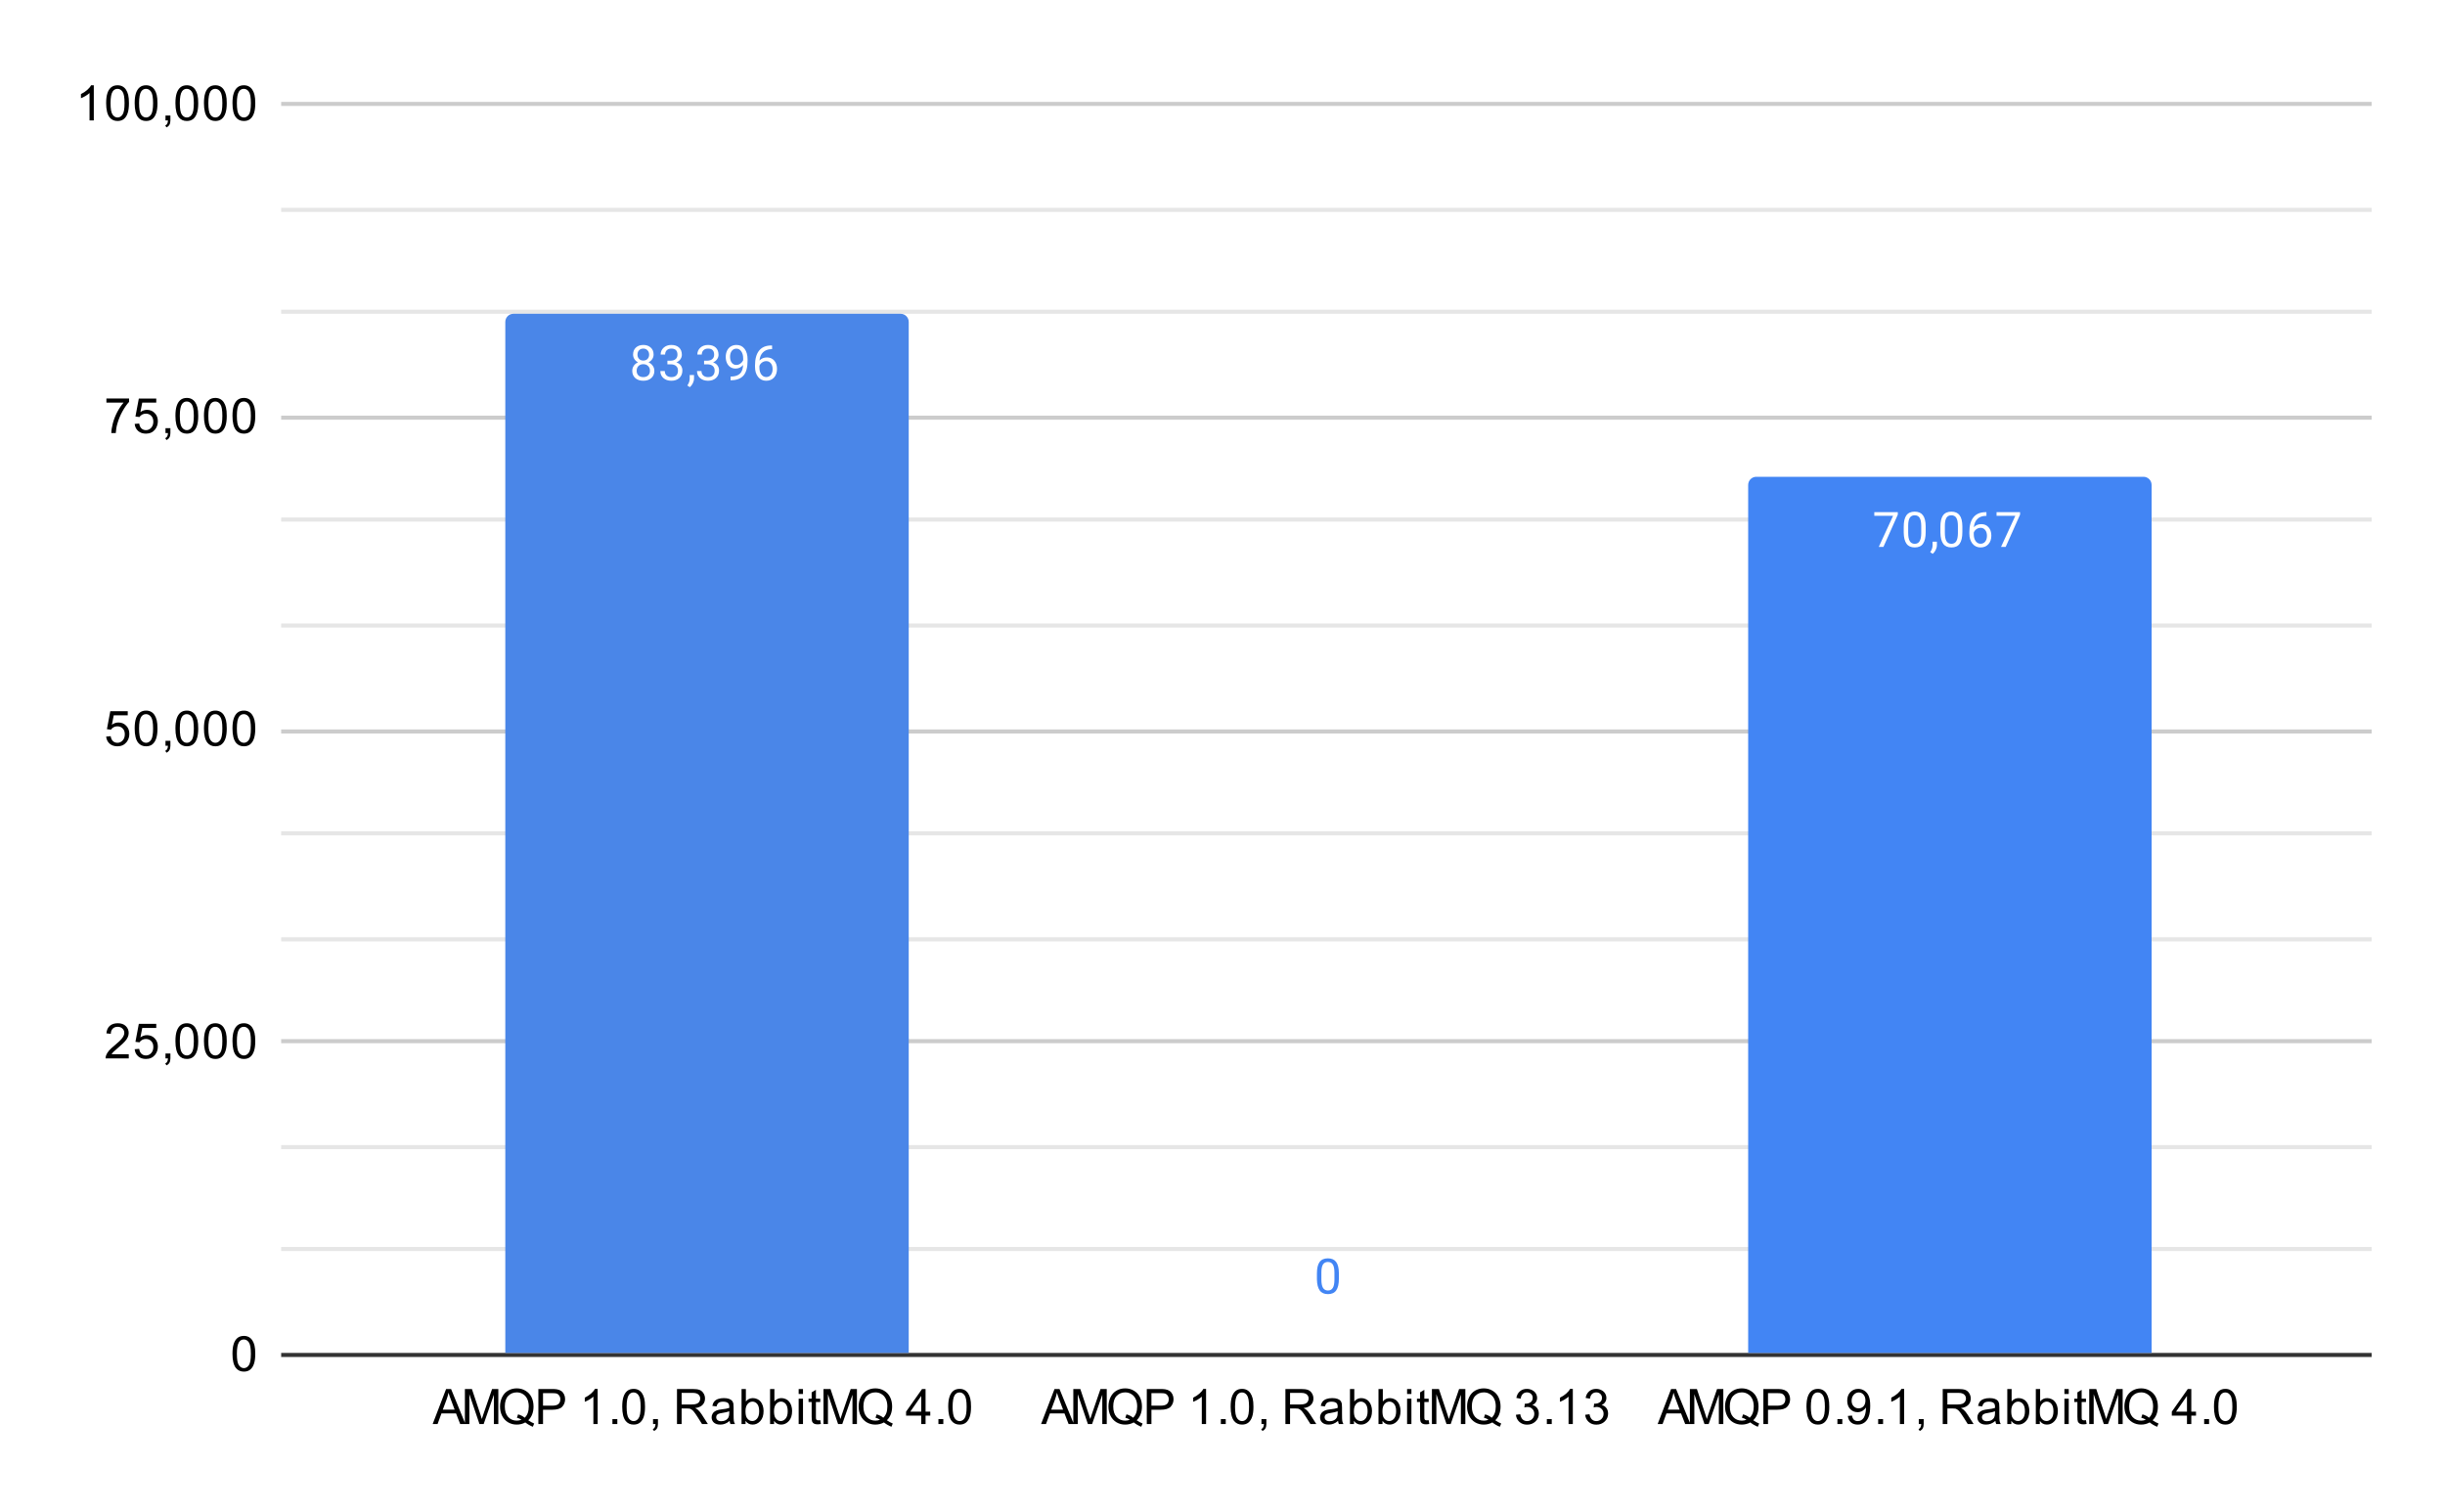 <svg version="1.1" viewBox="0.0 0.0 600.0 371.0" fill="none" stroke="none" stroke-linecap="square" stroke-miterlimit="10" width="600" height="371" xmlns:xlink="http://www.w3.org/1999/xlink" xmlns="http://www.w3.org/2000/svg"><path fill="#ffffff" d="M0 0L600.0 0L600.0 371.0L0 371.0L0 0Z" fill-rule="nonzero"/><path stroke="#333333" stroke-width="1.0" stroke-linecap="butt" d="M69.5 332.5L581.5 332.5" fill-rule="nonzero"/><path stroke="#cccccc" stroke-width="1.0" stroke-linecap="butt" d="M69.5 255.5L581.5 255.5" fill-rule="nonzero"/><path stroke="#cccccc" stroke-width="1.0" stroke-linecap="butt" d="M69.5 179.5L581.5 179.5" fill-rule="nonzero"/><path stroke="#cccccc" stroke-width="1.0" stroke-linecap="butt" d="M69.5 102.5L581.5 102.5" fill-rule="nonzero"/><path stroke="#cccccc" stroke-width="1.0" stroke-linecap="butt" d="M69.5 25.5L581.5 25.5" fill-rule="nonzero"/><path stroke="#e6e6e6" stroke-width="1.0" stroke-linecap="butt" d="M69.5 306.5L581.5 306.5" fill-rule="nonzero"/><path stroke="#e6e6e6" stroke-width="1.0" stroke-linecap="butt" d="M69.5 281.5L581.5 281.5" fill-rule="nonzero"/><path stroke="#e6e6e6" stroke-width="1.0" stroke-linecap="butt" d="M69.5 230.5L581.5 230.5" fill-rule="nonzero"/><path stroke="#e6e6e6" stroke-width="1.0" stroke-linecap="butt" d="M69.5 204.5L581.5 204.5" fill-rule="nonzero"/><path stroke="#e6e6e6" stroke-width="1.0" stroke-linecap="butt" d="M69.5 153.5L581.5 153.5" fill-rule="nonzero"/><path stroke="#e6e6e6" stroke-width="1.0" stroke-linecap="butt" d="M69.5 127.5L581.5 127.5" fill-rule="nonzero"/><path stroke="#e6e6e6" stroke-width="1.0" stroke-linecap="butt" d="M69.5 76.5L581.5 76.5" fill-rule="nonzero"/><path stroke="#e6e6e6" stroke-width="1.0" stroke-linecap="butt" d="M69.5 51.5L581.5 51.5" fill-rule="nonzero"/><clipPath id="id_0"><path d="M69.55 25.55L581.45 25.55L581.45 332.45L69.55 332.45L69.55 25.55Z" clip-rule="nonzero"/></clipPath><path stroke="#000000" stroke-width="2.0" stroke-linecap="butt" stroke-opacity="0.0" clip-path="url(#id_0)" d="M223.0 332.0L124.0 332.0L124.0 79.0C124.0 77.895 124.895 77.0 126.0 77.0L221.0 77.0C222.105 77.0 223.0 77.895 223.0 79.0Z" fill-rule="nonzero"/><path fill="#4a86e8" clip-path="url(#id_0)" d="M223.0 332.0L124.0 332.0L124.0 79.0C124.0 77.895 124.895 77.0 126.0 77.0L221.0 77.0C222.105 77.0 223.0 77.895 223.0 79.0Z" fill-rule="nonzero"/><path stroke="#000000" stroke-width="2.0" stroke-linecap="butt" stroke-opacity="0.0" clip-path="url(#id_0)" d="M376.0 332.0L277.0 332.0L277.0 332.0L376.0 332.0Z" fill-rule="nonzero"/><path fill="#4285f4" clip-path="url(#id_0)" d="M376.0 332.0L277.0 332.0L277.0 332.0L376.0 332.0Z" fill-rule="nonzero"/><path stroke="#000000" stroke-width="2.0" stroke-linecap="butt" stroke-opacity="0.0" clip-path="url(#id_0)" d="M528.0 332.0L429.0 332.0L429.0 119.0C429.0 117.895 429.895 117.0 431.0 117.0L526.0 117.0C527.105 117.0 528.0 117.895 528.0 119.0Z" fill-rule="nonzero"/><path fill="#4285f4" clip-path="url(#id_0)" d="M528.0 332.0L429.0 332.0L429.0 119.0C429.0 117.895 429.895 117.0 431.0 117.0L526.0 117.0C527.105 117.0 528.0 117.895 528.0 119.0Z" fill-rule="nonzero"/><path stroke="#4a86e8" stroke-width="3.0" stroke-linejoin="round" stroke-linecap="round" d="M160.391 86.995Q160.391 87.636 160.047 88.136Q159.703 88.636 159.141 88.917Q159.797 89.198 160.188 89.761Q160.578 90.308 160.578 91.011Q160.578 92.105 159.828 92.776Q159.094 93.433 157.875 93.433Q156.641 93.433 155.891 92.776Q155.156 92.105 155.156 91.011Q155.156 90.308 155.531 89.761Q155.906 89.198 156.578 88.917Q156.016 88.636 155.688 88.136Q155.359 87.636 155.359 86.995Q155.359 85.917 156.047 85.292Q156.734 84.651 157.875 84.651Q159.0 84.651 159.688 85.292Q160.391 85.917 160.391 86.995ZM159.5 90.98Q159.5 90.261 159.047 89.823Q158.594 89.37 157.859 89.37Q157.125 89.37 156.672 89.823Q156.234 90.261 156.234 90.995Q156.234 91.714 156.672 92.136Q157.109 92.542 157.875 92.542Q158.625 92.542 159.062 92.12Q159.5 91.698 159.5 90.98ZM157.875 85.542Q157.234 85.542 156.828 85.948Q156.438 86.339 156.438 87.026Q156.438 87.667 156.828 88.073Q157.219 88.48 157.859 88.48Q158.516 88.48 158.906 88.073Q159.297 87.667 159.297 87.026Q159.297 86.37 158.891 85.964Q158.484 85.542 157.875 85.542ZM163.781 88.511L164.594 88.511Q165.375 88.495 165.812 88.105Q166.25 87.714 166.25 87.042Q166.25 85.542 164.75 85.542Q164.047 85.542 163.625 85.948Q163.219 86.355 163.219 87.011L162.125 87.011Q162.125 85.995 162.859 85.323Q163.609 84.651 164.75 84.651Q165.953 84.651 166.641 85.292Q167.328 85.933 167.328 87.073Q167.328 87.636 166.969 88.151Q166.609 88.667 165.984 88.933Q166.688 89.151 167.062 89.667Q167.453 90.183 167.453 90.933Q167.453 92.073 166.703 92.761Q165.953 93.433 164.75 93.433Q163.562 93.433 162.797 92.776Q162.047 92.12 162.047 91.058L163.141 91.058Q163.141 91.73 163.578 92.136Q164.016 92.542 164.766 92.542Q165.547 92.542 165.953 92.136Q166.375 91.714 166.375 90.948Q166.375 90.214 165.922 89.823Q165.469 89.417 164.594 89.401L163.781 89.401L163.781 88.511ZM169.281 95.011L168.672 94.589Q169.219 93.823 169.25 92.995L169.25 92.026L170.312 92.026L170.312 92.87Q170.312 93.464 170.016 94.058Q169.719 94.651 169.281 95.011ZM172.781 88.511L173.594 88.511Q174.375 88.495 174.812 88.105Q175.25 87.714 175.25 87.042Q175.25 85.542 173.75 85.542Q173.047 85.542 172.625 85.948Q172.219 86.355 172.219 87.011L171.125 87.011Q171.125 85.995 171.859 85.323Q172.609 84.651 173.75 84.651Q174.953 84.651 175.641 85.292Q176.328 85.933 176.328 87.073Q176.328 87.636 175.969 88.151Q175.609 88.667 174.984 88.933Q175.688 89.151 176.062 89.667Q176.453 90.183 176.453 90.933Q176.453 92.073 175.703 92.761Q174.953 93.433 173.75 93.433Q172.562 93.433 171.797 92.776Q171.047 92.12 171.047 91.058L172.141 91.058Q172.141 91.73 172.578 92.136Q173.016 92.542 173.766 92.542Q174.547 92.542 174.953 92.136Q175.375 91.714 175.375 90.948Q175.375 90.214 174.922 89.823Q174.469 89.417 173.594 89.401L172.781 89.401L172.781 88.511ZM182.359 89.558Q182.031 89.964 181.547 90.214Q181.078 90.448 180.516 90.448Q179.781 90.448 179.234 90.089Q178.688 89.73 178.391 89.073Q178.094 88.401 178.094 87.605Q178.094 86.761 178.406 86.073Q178.734 85.386 179.328 85.026Q179.938 84.651 180.734 84.651Q182.0 84.651 182.719 85.605Q183.453 86.558 183.453 88.183L183.453 88.495Q183.453 90.995 182.469 92.136Q181.484 93.276 179.5 93.308L179.281 93.308L179.281 92.401L179.516 92.401Q180.859 92.37 181.578 91.698Q182.297 91.026 182.359 89.558ZM180.688 89.558Q181.234 89.558 181.688 89.23Q182.156 88.886 182.375 88.401L182.375 87.964Q182.375 86.901 181.906 86.23Q181.438 85.558 180.734 85.558Q180.016 85.558 179.578 86.105Q179.156 86.651 179.156 87.558Q179.156 88.433 179.562 88.995Q179.984 89.558 180.688 89.558ZM189.469 84.776L189.469 85.683L189.266 85.683Q188.0 85.714 187.25 86.448Q186.5 87.167 186.375 88.48Q187.062 87.714 188.219 87.714Q189.328 87.714 190.0 88.495Q190.672 89.276 190.672 90.526Q190.672 91.839 189.953 92.636Q189.234 93.433 188.016 93.433Q186.797 93.433 186.031 92.495Q185.281 91.542 185.281 90.058L185.281 89.651Q185.281 87.292 186.281 86.042Q187.281 84.792 189.266 84.776L189.469 84.776ZM188.047 88.62Q187.484 88.62 187.016 88.948Q186.547 89.276 186.359 89.792L186.359 90.183Q186.359 91.245 186.828 91.886Q187.312 92.526 188.016 92.526Q188.75 92.526 189.172 91.995Q189.594 91.448 189.594 90.573Q189.594 89.698 189.172 89.167Q188.75 88.62 188.047 88.62Z" fill-rule="nonzero"/><path fill="#ffffff" d="M160.391 86.995Q160.391 87.636 160.047 88.136Q159.703 88.636 159.141 88.917Q159.797 89.198 160.188 89.761Q160.578 90.308 160.578 91.011Q160.578 92.105 159.828 92.776Q159.094 93.433 157.875 93.433Q156.641 93.433 155.891 92.776Q155.156 92.105 155.156 91.011Q155.156 90.308 155.531 89.761Q155.906 89.198 156.578 88.917Q156.016 88.636 155.688 88.136Q155.359 87.636 155.359 86.995Q155.359 85.917 156.047 85.292Q156.734 84.651 157.875 84.651Q159.0 84.651 159.688 85.292Q160.391 85.917 160.391 86.995ZM159.5 90.98Q159.5 90.261 159.047 89.823Q158.594 89.37 157.859 89.37Q157.125 89.37 156.672 89.823Q156.234 90.261 156.234 90.995Q156.234 91.714 156.672 92.136Q157.109 92.542 157.875 92.542Q158.625 92.542 159.062 92.12Q159.5 91.698 159.5 90.98ZM157.875 85.542Q157.234 85.542 156.828 85.948Q156.438 86.339 156.438 87.026Q156.438 87.667 156.828 88.073Q157.219 88.48 157.859 88.48Q158.516 88.48 158.906 88.073Q159.297 87.667 159.297 87.026Q159.297 86.37 158.891 85.964Q158.484 85.542 157.875 85.542ZM163.781 88.511L164.594 88.511Q165.375 88.495 165.812 88.105Q166.25 87.714 166.25 87.042Q166.25 85.542 164.75 85.542Q164.047 85.542 163.625 85.948Q163.219 86.355 163.219 87.011L162.125 87.011Q162.125 85.995 162.859 85.323Q163.609 84.651 164.75 84.651Q165.953 84.651 166.641 85.292Q167.328 85.933 167.328 87.073Q167.328 87.636 166.969 88.151Q166.609 88.667 165.984 88.933Q166.688 89.151 167.062 89.667Q167.453 90.183 167.453 90.933Q167.453 92.073 166.703 92.761Q165.953 93.433 164.75 93.433Q163.562 93.433 162.797 92.776Q162.047 92.12 162.047 91.058L163.141 91.058Q163.141 91.73 163.578 92.136Q164.016 92.542 164.766 92.542Q165.547 92.542 165.953 92.136Q166.375 91.714 166.375 90.948Q166.375 90.214 165.922 89.823Q165.469 89.417 164.594 89.401L163.781 89.401L163.781 88.511ZM169.281 95.011L168.672 94.589Q169.219 93.823 169.25 92.995L169.25 92.026L170.312 92.026L170.312 92.87Q170.312 93.464 170.016 94.058Q169.719 94.651 169.281 95.011ZM172.781 88.511L173.594 88.511Q174.375 88.495 174.812 88.105Q175.25 87.714 175.25 87.042Q175.25 85.542 173.75 85.542Q173.047 85.542 172.625 85.948Q172.219 86.355 172.219 87.011L171.125 87.011Q171.125 85.995 171.859 85.323Q172.609 84.651 173.75 84.651Q174.953 84.651 175.641 85.292Q176.328 85.933 176.328 87.073Q176.328 87.636 175.969 88.151Q175.609 88.667 174.984 88.933Q175.688 89.151 176.062 89.667Q176.453 90.183 176.453 90.933Q176.453 92.073 175.703 92.761Q174.953 93.433 173.75 93.433Q172.562 93.433 171.797 92.776Q171.047 92.12 171.047 91.058L172.141 91.058Q172.141 91.73 172.578 92.136Q173.016 92.542 173.766 92.542Q174.547 92.542 174.953 92.136Q175.375 91.714 175.375 90.948Q175.375 90.214 174.922 89.823Q174.469 89.417 173.594 89.401L172.781 89.401L172.781 88.511ZM182.359 89.558Q182.031 89.964 181.547 90.214Q181.078 90.448 180.516 90.448Q179.781 90.448 179.234 90.089Q178.688 89.73 178.391 89.073Q178.094 88.401 178.094 87.605Q178.094 86.761 178.406 86.073Q178.734 85.386 179.328 85.026Q179.938 84.651 180.734 84.651Q182.0 84.651 182.719 85.605Q183.453 86.558 183.453 88.183L183.453 88.495Q183.453 90.995 182.469 92.136Q181.484 93.276 179.5 93.308L179.281 93.308L179.281 92.401L179.516 92.401Q180.859 92.37 181.578 91.698Q182.297 91.026 182.359 89.558ZM180.688 89.558Q181.234 89.558 181.688 89.23Q182.156 88.886 182.375 88.401L182.375 87.964Q182.375 86.901 181.906 86.23Q181.438 85.558 180.734 85.558Q180.016 85.558 179.578 86.105Q179.156 86.651 179.156 87.558Q179.156 88.433 179.562 88.995Q179.984 89.558 180.688 89.558ZM189.469 84.776L189.469 85.683L189.266 85.683Q188.0 85.714 187.25 86.448Q186.5 87.167 186.375 88.48Q187.062 87.714 188.219 87.714Q189.328 87.714 190.0 88.495Q190.672 89.276 190.672 90.526Q190.672 91.839 189.953 92.636Q189.234 93.433 188.016 93.433Q186.797 93.433 186.031 92.495Q185.281 91.542 185.281 90.058L185.281 89.651Q185.281 87.292 186.281 86.042Q187.281 84.792 189.266 84.776L189.469 84.776ZM188.047 88.62Q187.484 88.62 187.016 88.948Q186.547 89.276 186.359 89.792L186.359 90.183Q186.359 91.245 186.828 91.886Q187.312 92.526 188.016 92.526Q188.75 92.526 189.172 91.995Q189.594 91.448 189.594 90.573Q189.594 89.698 189.172 89.167Q188.75 88.62 188.047 88.62Z" fill-rule="nonzero"/><path stroke="#ffffff" stroke-width="3.0" stroke-linejoin="round" stroke-linecap="round" d="M328.562 313.809Q328.562 315.716 327.906 316.653Q327.266 317.575 325.875 317.575Q324.516 317.575 323.859 316.669Q323.203 315.762 323.172 313.95L323.172 312.512Q323.172 310.622 323.812 309.716Q324.469 308.794 325.859 308.794Q327.234 308.794 327.891 309.684Q328.547 310.559 328.562 312.403L328.562 313.809ZM327.469 312.325Q327.469 310.95 327.078 310.325Q326.703 309.684 325.859 309.684Q325.031 309.684 324.641 310.325Q324.266 310.95 324.266 312.247L324.266 313.981Q324.266 315.356 324.656 316.028Q325.062 316.684 325.875 316.684Q326.672 316.684 327.062 316.059Q327.453 315.434 327.469 314.106L327.469 312.325Z" fill-rule="nonzero"/><path fill="#4285f4" d="M328.562 313.809Q328.562 315.716 327.906 316.653Q327.266 317.575 325.875 317.575Q324.516 317.575 323.859 316.669Q323.203 315.762 323.172 313.95L323.172 312.512Q323.172 310.622 323.812 309.716Q324.469 308.794 325.859 308.794Q327.234 308.794 327.891 309.684Q328.547 310.559 328.562 312.403L328.562 313.809ZM327.469 312.325Q327.469 310.95 327.078 310.325Q326.703 309.684 325.859 309.684Q325.031 309.684 324.641 310.325Q324.266 310.95 324.266 312.247L324.266 313.981Q324.266 315.356 324.656 316.028Q325.062 316.684 325.875 316.684Q326.672 316.684 327.062 316.059Q327.453 315.434 327.469 314.106L327.469 312.325Z" fill-rule="nonzero"/><path stroke="#4285f4" stroke-width="3.0" stroke-linejoin="round" stroke-linecap="round" d="M465.719 126.293L462.188 134.214L461.047 134.214L464.562 126.574L459.953 126.574L459.953 125.683L465.719 125.683L465.719 126.293ZM472.562 130.574Q472.562 132.48 471.906 133.417Q471.266 134.339 469.875 134.339Q468.516 134.339 467.859 133.433Q467.203 132.527 467.172 130.714L467.172 129.277Q467.172 127.386 467.812 126.48Q468.469 125.558 469.859 125.558Q471.234 125.558 471.891 126.449Q472.547 127.324 472.562 129.167L472.562 130.574ZM471.469 129.089Q471.469 127.714 471.078 127.089Q470.703 126.449 469.859 126.449Q469.031 126.449 468.641 127.089Q468.266 127.714 468.266 129.011L468.266 130.746Q468.266 132.121 468.656 132.792Q469.062 133.449 469.875 133.449Q470.672 133.449 471.062 132.824Q471.453 132.199 471.469 130.871L471.469 129.089ZM474.281 135.917L473.672 135.496Q474.219 134.73 474.25 133.902L474.25 132.933L475.312 132.933L475.312 133.777Q475.312 134.371 475.016 134.964Q474.719 135.558 474.281 135.917ZM481.562 130.574Q481.562 132.48 480.906 133.417Q480.266 134.339 478.875 134.339Q477.516 134.339 476.859 133.433Q476.203 132.527 476.172 130.714L476.172 129.277Q476.172 127.386 476.812 126.48Q477.469 125.558 478.859 125.558Q480.234 125.558 480.891 126.449Q481.547 127.324 481.562 129.167L481.562 130.574ZM480.469 129.089Q480.469 127.714 480.078 127.089Q479.703 126.449 478.859 126.449Q478.031 126.449 477.641 127.089Q477.266 127.714 477.266 129.011L477.266 130.746Q477.266 132.121 477.656 132.792Q478.062 133.449 478.875 133.449Q479.672 133.449 480.062 132.824Q480.453 132.199 480.469 130.871L480.469 129.089ZM487.469 125.683L487.469 126.589L487.266 126.589Q486.0 126.621 485.25 127.355Q484.5 128.074 484.375 129.386Q485.062 128.621 486.219 128.621Q487.328 128.621 488.0 129.402Q488.672 130.183 488.672 131.433Q488.672 132.746 487.953 133.542Q487.234 134.339 486.016 134.339Q484.797 134.339 484.031 133.402Q483.281 132.449 483.281 130.964L483.281 130.558Q483.281 128.199 484.281 126.949Q485.281 125.699 487.266 125.683L487.469 125.683ZM486.047 129.527Q485.484 129.527 485.016 129.855Q484.547 130.183 484.359 130.699L484.359 131.089Q484.359 132.152 484.828 132.792Q485.312 133.433 486.016 133.433Q486.75 133.433 487.172 132.902Q487.594 132.355 487.594 131.48Q487.594 130.605 487.172 130.074Q486.75 129.527 486.047 129.527ZM495.719 126.293L492.188 134.214L491.047 134.214L494.562 126.574L489.953 126.574L489.953 125.683L495.719 125.683L495.719 126.293Z" fill-rule="nonzero"/><path fill="#ffffff" d="M465.719 126.292L462.188 134.214L461.047 134.214L464.562 126.574L459.953 126.574L459.953 125.683L465.719 125.683L465.719 126.292ZM472.562 130.574Q472.562 132.48 471.906 133.417Q471.266 134.339 469.875 134.339Q468.516 134.339 467.859 133.433Q467.203 132.527 467.172 130.714L467.172 129.277Q467.172 127.386 467.812 126.48Q468.469 125.558 469.859 125.558Q471.234 125.558 471.891 126.449Q472.547 127.324 472.562 129.167L472.562 130.574ZM471.469 129.089Q471.469 127.714 471.078 127.089Q470.703 126.449 469.859 126.449Q469.031 126.449 468.641 127.089Q468.266 127.714 468.266 129.011L468.266 130.746Q468.266 132.121 468.656 132.792Q469.062 133.449 469.875 133.449Q470.672 133.449 471.062 132.824Q471.453 132.199 471.469 130.871L471.469 129.089ZM474.281 135.917L473.672 135.496Q474.219 134.73 474.25 133.902L474.25 132.933L475.312 132.933L475.312 133.777Q475.312 134.371 475.016 134.964Q474.719 135.558 474.281 135.917ZM481.562 130.574Q481.562 132.48 480.906 133.417Q480.266 134.339 478.875 134.339Q477.516 134.339 476.859 133.433Q476.203 132.527 476.172 130.714L476.172 129.277Q476.172 127.386 476.812 126.48Q477.469 125.558 478.859 125.558Q480.234 125.558 480.891 126.449Q481.547 127.324 481.562 129.167L481.562 130.574ZM480.469 129.089Q480.469 127.714 480.078 127.089Q479.703 126.449 478.859 126.449Q478.031 126.449 477.641 127.089Q477.266 127.714 477.266 129.011L477.266 130.746Q477.266 132.121 477.656 132.792Q478.062 133.449 478.875 133.449Q479.672 133.449 480.062 132.824Q480.453 132.199 480.469 130.871L480.469 129.089ZM487.469 125.683L487.469 126.589L487.266 126.589Q486.0 126.621 485.25 127.355Q484.5 128.074 484.375 129.386Q485.062 128.621 486.219 128.621Q487.328 128.621 488.0 129.402Q488.672 130.183 488.672 131.433Q488.672 132.746 487.953 133.542Q487.234 134.339 486.016 134.339Q484.797 134.339 484.031 133.402Q483.281 132.449 483.281 130.964L483.281 130.558Q483.281 128.199 484.281 126.949Q485.281 125.699 487.266 125.683L487.469 125.683ZM486.047 129.527Q485.484 129.527 485.016 129.855Q484.547 130.183 484.359 130.699L484.359 131.089Q484.359 132.152 484.828 132.792Q485.312 133.433 486.016 133.433Q486.75 133.433 487.172 132.902Q487.594 132.355 487.594 131.48Q487.594 130.605 487.172 130.074Q486.75 129.527 486.047 129.527ZM495.719 126.292L492.188 134.214L491.047 134.214L494.562 126.574L489.953 126.574L489.953 125.683L495.719 125.683L495.719 126.292Z" fill-rule="nonzero"/><path fill="#000000" d="M57.05 332.216Q57.05 330.684 57.362 329.762Q57.675 328.825 58.284 328.325Q58.909 327.825 59.847 327.825Q60.534 327.825 61.05 328.106Q61.581 328.387 61.925 328.919Q62.269 329.434 62.456 330.184Q62.644 330.934 62.644 332.216Q62.644 333.731 62.331 334.653Q62.034 335.575 61.409 336.091Q60.8 336.591 59.847 336.591Q58.612 336.591 57.894 335.7Q57.05 334.637 57.05 332.216ZM58.128 332.216Q58.128 334.325 58.628 335.028Q59.128 335.731 59.847 335.731Q60.581 335.731 61.066 335.028Q61.566 334.325 61.566 332.216Q61.566 330.091 61.066 329.403Q60.581 328.7 59.831 328.7Q59.112 328.7 58.675 329.309Q58.128 330.091 58.128 332.216Z" fill-rule="nonzero"/><path fill="#000000" d="M31.597 258.709L31.597 259.725L25.909 259.725Q25.909 259.35 26.034 258.991Q26.253 258.413 26.722 257.85Q27.206 257.288 28.113 256.553Q29.519 255.397 30.003 254.725Q30.503 254.053 30.503 253.459Q30.503 252.834 30.05 252.412Q29.597 251.975 28.878 251.975Q28.113 251.975 27.659 252.428Q27.206 252.881 27.191 253.694L26.113 253.584Q26.222 252.366 26.941 251.741Q27.675 251.1 28.909 251.1Q30.144 251.1 30.863 251.787Q31.581 252.475 31.581 253.491Q31.581 254.006 31.363 254.506Q31.159 254.991 30.659 255.553Q30.175 256.1 29.05 257.053Q28.097 257.85 27.816 258.147Q27.55 258.428 27.378 258.709L31.597 258.709ZM33.05 257.475L34.159 257.381Q34.284 258.194 34.722 258.6Q35.175 259.006 35.816 259.006Q36.566 259.006 37.097 258.428Q37.628 257.85 37.628 256.913Q37.628 256.006 37.112 255.491Q36.612 254.959 35.784 254.959Q35.284 254.959 34.862 255.194Q34.456 255.428 34.222 255.787L33.237 255.662L34.066 251.256L38.347 251.256L38.347 252.256L34.909 252.256L34.456 254.569Q35.222 254.022 36.066 254.022Q37.191 254.022 37.956 254.803Q38.737 255.584 38.737 256.819Q38.737 257.975 38.066 258.834Q37.237 259.866 35.816 259.866Q34.644 259.866 33.894 259.209Q33.159 258.553 33.05 257.475ZM40.612 259.725L40.612 258.522L41.816 258.522L41.816 259.725Q41.816 260.381 41.581 260.788Q41.347 261.209 40.847 261.428L40.55 260.975Q40.878 260.834 41.034 260.538Q41.191 260.256 41.222 259.725L40.612 259.725ZM43.05 255.491Q43.05 253.959 43.362 253.037Q43.675 252.1 44.284 251.6Q44.909 251.1 45.847 251.1Q46.534 251.1 47.05 251.381Q47.581 251.662 47.925 252.194Q48.269 252.709 48.456 253.459Q48.644 254.209 48.644 255.491Q48.644 257.006 48.331 257.928Q48.034 258.85 47.409 259.366Q46.8 259.866 45.847 259.866Q44.612 259.866 43.894 258.975Q43.05 257.913 43.05 255.491ZM44.128 255.491Q44.128 257.6 44.628 258.303Q45.128 259.006 45.847 259.006Q46.581 259.006 47.066 258.303Q47.566 257.6 47.566 255.491Q47.566 253.366 47.066 252.678Q46.581 251.975 45.831 251.975Q45.112 251.975 44.675 252.584Q44.128 253.366 44.128 255.491ZM50.05 255.491Q50.05 253.959 50.362 253.037Q50.675 252.1 51.284 251.6Q51.909 251.1 52.847 251.1Q53.534 251.1 54.05 251.381Q54.581 251.662 54.925 252.194Q55.269 252.709 55.456 253.459Q55.644 254.209 55.644 255.491Q55.644 257.006 55.331 257.928Q55.034 258.85 54.409 259.366Q53.8 259.866 52.847 259.866Q51.612 259.866 50.894 258.975Q50.05 257.913 50.05 255.491ZM51.128 255.491Q51.128 257.6 51.628 258.303Q52.128 259.006 52.847 259.006Q53.581 259.006 54.066 258.303Q54.566 257.6 54.566 255.491Q54.566 253.366 54.066 252.678Q53.581 251.975 52.831 251.975Q52.112 251.975 51.675 252.584Q51.128 253.366 51.128 255.491ZM57.05 255.491Q57.05 253.959 57.362 253.037Q57.675 252.1 58.284 251.6Q58.909 251.1 59.847 251.1Q60.534 251.1 61.05 251.381Q61.581 251.662 61.925 252.194Q62.269 252.709 62.456 253.459Q62.644 254.209 62.644 255.491Q62.644 257.006 62.331 257.928Q62.034 258.85 61.409 259.366Q60.8 259.866 59.847 259.866Q58.612 259.866 57.894 258.975Q57.05 257.913 57.05 255.491ZM58.128 255.491Q58.128 257.6 58.628 258.303Q59.128 259.006 59.847 259.006Q60.581 259.006 61.066 258.303Q61.566 257.6 61.566 255.491Q61.566 253.366 61.066 252.678Q60.581 251.975 59.831 251.975Q59.112 251.975 58.675 252.584Q58.128 253.366 58.128 255.491Z" fill-rule="nonzero"/><path fill="#000000" d="M26.05 180.75L27.159 180.656Q27.284 181.469 27.722 181.875Q28.175 182.281 28.816 182.281Q29.566 182.281 30.097 181.703Q30.628 181.125 30.628 180.188Q30.628 179.281 30.113 178.766Q29.613 178.234 28.784 178.234Q28.284 178.234 27.863 178.469Q27.456 178.703 27.222 179.062L26.238 178.938L27.066 174.531L31.347 174.531L31.347 175.531L27.909 175.531L27.456 177.844Q28.222 177.297 29.066 177.297Q30.191 177.297 30.956 178.078Q31.738 178.859 31.738 180.094Q31.738 181.25 31.066 182.109Q30.238 183.141 28.816 183.141Q27.644 183.141 26.894 182.484Q26.159 181.828 26.05 180.75ZM33.05 178.766Q33.05 177.234 33.362 176.312Q33.675 175.375 34.284 174.875Q34.909 174.375 35.847 174.375Q36.534 174.375 37.05 174.656Q37.581 174.938 37.925 175.469Q38.269 175.984 38.456 176.734Q38.644 177.484 38.644 178.766Q38.644 180.281 38.331 181.203Q38.034 182.125 37.409 182.641Q36.8 183.141 35.847 183.141Q34.612 183.141 33.894 182.25Q33.05 181.188 33.05 178.766ZM34.128 178.766Q34.128 180.875 34.628 181.578Q35.128 182.281 35.847 182.281Q36.581 182.281 37.066 181.578Q37.566 180.875 37.566 178.766Q37.566 176.641 37.066 175.953Q36.581 175.25 35.831 175.25Q35.112 175.25 34.675 175.859Q34.128 176.641 34.128 178.766ZM40.612 183.0L40.612 181.797L41.816 181.797L41.816 183.0Q41.816 183.656 41.581 184.062Q41.347 184.484 40.847 184.703L40.55 184.25Q40.878 184.109 41.034 183.812Q41.191 183.531 41.222 183.0L40.612 183.0ZM43.05 178.766Q43.05 177.234 43.362 176.312Q43.675 175.375 44.284 174.875Q44.909 174.375 45.847 174.375Q46.534 174.375 47.05 174.656Q47.581 174.938 47.925 175.469Q48.269 175.984 48.456 176.734Q48.644 177.484 48.644 178.766Q48.644 180.281 48.331 181.203Q48.034 182.125 47.409 182.641Q46.8 183.141 45.847 183.141Q44.612 183.141 43.894 182.25Q43.05 181.188 43.05 178.766ZM44.128 178.766Q44.128 180.875 44.628 181.578Q45.128 182.281 45.847 182.281Q46.581 182.281 47.066 181.578Q47.566 180.875 47.566 178.766Q47.566 176.641 47.066 175.953Q46.581 175.25 45.831 175.25Q45.112 175.25 44.675 175.859Q44.128 176.641 44.128 178.766ZM50.05 178.766Q50.05 177.234 50.362 176.312Q50.675 175.375 51.284 174.875Q51.909 174.375 52.847 174.375Q53.534 174.375 54.05 174.656Q54.581 174.938 54.925 175.469Q55.269 175.984 55.456 176.734Q55.644 177.484 55.644 178.766Q55.644 180.281 55.331 181.203Q55.034 182.125 54.409 182.641Q53.8 183.141 52.847 183.141Q51.612 183.141 50.894 182.25Q50.05 181.188 50.05 178.766ZM51.128 178.766Q51.128 180.875 51.628 181.578Q52.128 182.281 52.847 182.281Q53.581 182.281 54.066 181.578Q54.566 180.875 54.566 178.766Q54.566 176.641 54.066 175.953Q53.581 175.25 52.831 175.25Q52.112 175.25 51.675 175.859Q51.128 176.641 51.128 178.766ZM57.05 178.766Q57.05 177.234 57.362 176.312Q57.675 175.375 58.284 174.875Q58.909 174.375 59.847 174.375Q60.534 174.375 61.05 174.656Q61.581 174.938 61.925 175.469Q62.269 175.984 62.456 176.734Q62.644 177.484 62.644 178.766Q62.644 180.281 62.331 181.203Q62.034 182.125 61.409 182.641Q60.8 183.141 59.847 183.141Q58.612 183.141 57.894 182.25Q57.05 181.188 57.05 178.766ZM58.128 178.766Q58.128 180.875 58.628 181.578Q59.128 182.281 59.847 182.281Q60.581 182.281 61.066 181.578Q61.566 180.875 61.566 178.766Q61.566 176.641 61.066 175.953Q60.581 175.25 59.831 175.25Q59.112 175.25 58.675 175.859Q58.128 176.641 58.128 178.766Z" fill-rule="nonzero"/><path fill="#000000" d="M26.113 98.806L26.113 97.791L31.675 97.791L31.675 98.619Q30.863 99.494 30.05 100.947Q29.253 102.384 28.816 103.916Q28.488 104.994 28.409 106.275L27.316 106.275Q27.331 105.259 27.706 103.822Q28.097 102.384 28.8 101.056Q29.519 99.728 30.331 98.806L26.113 98.806ZM33.05 104.025L34.159 103.931Q34.284 104.744 34.722 105.15Q35.175 105.556 35.816 105.556Q36.566 105.556 37.097 104.978Q37.628 104.4 37.628 103.463Q37.628 102.556 37.112 102.041Q36.612 101.509 35.784 101.509Q35.284 101.509 34.862 101.744Q34.456 101.978 34.222 102.338L33.237 102.213L34.066 97.806L38.347 97.806L38.347 98.806L34.909 98.806L34.456 101.119Q35.222 100.572 36.066 100.572Q37.191 100.572 37.956 101.353Q38.737 102.134 38.737 103.369Q38.737 104.525 38.066 105.384Q37.237 106.416 35.816 106.416Q34.644 106.416 33.894 105.759Q33.159 105.103 33.05 104.025ZM40.612 106.275L40.612 105.072L41.816 105.072L41.816 106.275Q41.816 106.931 41.581 107.338Q41.347 107.759 40.847 107.978L40.55 107.525Q40.878 107.384 41.034 107.088Q41.191 106.806 41.222 106.275L40.612 106.275ZM43.05 102.041Q43.05 100.509 43.362 99.588Q43.675 98.65 44.284 98.15Q44.909 97.65 45.847 97.65Q46.534 97.65 47.05 97.931Q47.581 98.213 47.925 98.744Q48.269 99.259 48.456 100.009Q48.644 100.759 48.644 102.041Q48.644 103.556 48.331 104.478Q48.034 105.4 47.409 105.916Q46.8 106.416 45.847 106.416Q44.612 106.416 43.894 105.525Q43.05 104.463 43.05 102.041ZM44.128 102.041Q44.128 104.15 44.628 104.853Q45.128 105.556 45.847 105.556Q46.581 105.556 47.066 104.853Q47.566 104.15 47.566 102.041Q47.566 99.916 47.066 99.228Q46.581 98.525 45.831 98.525Q45.112 98.525 44.675 99.134Q44.128 99.916 44.128 102.041ZM50.05 102.041Q50.05 100.509 50.362 99.588Q50.675 98.65 51.284 98.15Q51.909 97.65 52.847 97.65Q53.534 97.65 54.05 97.931Q54.581 98.213 54.925 98.744Q55.269 99.259 55.456 100.009Q55.644 100.759 55.644 102.041Q55.644 103.556 55.331 104.478Q55.034 105.4 54.409 105.916Q53.8 106.416 52.847 106.416Q51.612 106.416 50.894 105.525Q50.05 104.463 50.05 102.041ZM51.128 102.041Q51.128 104.15 51.628 104.853Q52.128 105.556 52.847 105.556Q53.581 105.556 54.066 104.853Q54.566 104.15 54.566 102.041Q54.566 99.916 54.066 99.228Q53.581 98.525 52.831 98.525Q52.112 98.525 51.675 99.134Q51.128 99.916 51.128 102.041ZM57.05 102.041Q57.05 100.509 57.362 99.588Q57.675 98.65 58.284 98.15Q58.909 97.65 59.847 97.65Q60.534 97.65 61.05 97.931Q61.581 98.213 61.925 98.744Q62.269 99.259 62.456 100.009Q62.644 100.759 62.644 102.041Q62.644 103.556 62.331 104.478Q62.034 105.4 61.409 105.916Q60.8 106.416 59.847 106.416Q58.612 106.416 57.894 105.525Q57.05 104.463 57.05 102.041ZM58.128 102.041Q58.128 104.15 58.628 104.853Q59.128 105.556 59.847 105.556Q60.581 105.556 61.066 104.853Q61.566 104.15 61.566 102.041Q61.566 99.916 61.066 99.228Q60.581 98.525 59.831 98.525Q59.112 98.525 58.675 99.134Q58.128 99.916 58.128 102.041Z" fill-rule="nonzero"/><path fill="#000000" d="M23.019 29.55L21.972 29.55L21.972 22.831Q21.581 23.191 20.956 23.566Q20.347 23.925 19.863 24.097L19.863 23.081Q20.738 22.659 21.394 22.081Q22.066 21.488 22.347 20.925L23.019 20.925L23.019 29.55ZM26.05 25.316Q26.05 23.784 26.363 22.863Q26.675 21.925 27.284 21.425Q27.909 20.925 28.847 20.925Q29.534 20.925 30.05 21.206Q30.581 21.488 30.925 22.019Q31.269 22.534 31.456 23.284Q31.644 24.034 31.644 25.316Q31.644 26.831 31.331 27.753Q31.034 28.675 30.409 29.191Q29.8 29.691 28.847 29.691Q27.613 29.691 26.894 28.8Q26.05 27.738 26.05 25.316ZM27.128 25.316Q27.128 27.425 27.628 28.128Q28.128 28.831 28.847 28.831Q29.581 28.831 30.066 28.128Q30.566 27.425 30.566 25.316Q30.566 23.191 30.066 22.503Q29.581 21.8 28.831 21.8Q28.113 21.8 27.675 22.409Q27.128 23.191 27.128 25.316ZM33.05 25.316Q33.05 23.784 33.362 22.863Q33.675 21.925 34.284 21.425Q34.909 20.925 35.847 20.925Q36.534 20.925 37.05 21.206Q37.581 21.488 37.925 22.019Q38.269 22.534 38.456 23.284Q38.644 24.034 38.644 25.316Q38.644 26.831 38.331 27.753Q38.034 28.675 37.409 29.191Q36.8 29.691 35.847 29.691Q34.612 29.691 33.894 28.8Q33.05 27.738 33.05 25.316ZM34.128 25.316Q34.128 27.425 34.628 28.128Q35.128 28.831 35.847 28.831Q36.581 28.831 37.066 28.128Q37.566 27.425 37.566 25.316Q37.566 23.191 37.066 22.503Q36.581 21.8 35.831 21.8Q35.112 21.8 34.675 22.409Q34.128 23.191 34.128 25.316ZM40.612 29.55L40.612 28.347L41.816 28.347L41.816 29.55Q41.816 30.206 41.581 30.613Q41.347 31.034 40.847 31.253L40.55 30.8Q40.878 30.659 41.034 30.363Q41.191 30.081 41.222 29.55L40.612 29.55ZM43.05 25.316Q43.05 23.784 43.362 22.863Q43.675 21.925 44.284 21.425Q44.909 20.925 45.847 20.925Q46.534 20.925 47.05 21.206Q47.581 21.488 47.925 22.019Q48.269 22.534 48.456 23.284Q48.644 24.034 48.644 25.316Q48.644 26.831 48.331 27.753Q48.034 28.675 47.409 29.191Q46.8 29.691 45.847 29.691Q44.612 29.691 43.894 28.8Q43.05 27.738 43.05 25.316ZM44.128 25.316Q44.128 27.425 44.628 28.128Q45.128 28.831 45.847 28.831Q46.581 28.831 47.066 28.128Q47.566 27.425 47.566 25.316Q47.566 23.191 47.066 22.503Q46.581 21.8 45.831 21.8Q45.112 21.8 44.675 22.409Q44.128 23.191 44.128 25.316ZM50.05 25.316Q50.05 23.784 50.362 22.863Q50.675 21.925 51.284 21.425Q51.909 20.925 52.847 20.925Q53.534 20.925 54.05 21.206Q54.581 21.488 54.925 22.019Q55.269 22.534 55.456 23.284Q55.644 24.034 55.644 25.316Q55.644 26.831 55.331 27.753Q55.034 28.675 54.409 29.191Q53.8 29.691 52.847 29.691Q51.612 29.691 50.894 28.8Q50.05 27.738 50.05 25.316ZM51.128 25.316Q51.128 27.425 51.628 28.128Q52.128 28.831 52.847 28.831Q53.581 28.831 54.066 28.128Q54.566 27.425 54.566 25.316Q54.566 23.191 54.066 22.503Q53.581 21.8 52.831 21.8Q52.112 21.8 51.675 22.409Q51.128 23.191 51.128 25.316ZM57.05 25.316Q57.05 23.784 57.362 22.863Q57.675 21.925 58.284 21.425Q58.909 20.925 59.847 20.925Q60.534 20.925 61.05 21.206Q61.581 21.488 61.925 22.019Q62.269 22.534 62.456 23.284Q62.644 24.034 62.644 25.316Q62.644 26.831 62.331 27.753Q62.034 28.675 61.409 29.191Q60.8 29.691 59.847 29.691Q58.612 29.691 57.894 28.8Q57.05 27.738 57.05 25.316ZM58.128 25.316Q58.128 27.425 58.628 28.128Q59.128 28.831 59.847 28.831Q60.581 28.831 61.066 28.128Q61.566 27.425 61.566 25.316Q61.566 23.191 61.066 22.503Q60.581 21.8 59.831 21.8Q59.112 21.8 58.675 22.409Q58.128 23.191 58.128 25.316Z" fill-rule="nonzero"/><path fill="#000000" d="M106.178 349.45L109.475 340.856L110.694 340.856L114.21 349.45L112.928 349.45L111.913 346.841L108.335 346.841L107.382 349.45L106.178 349.45ZM108.663 345.919L111.569 345.919L110.678 343.544Q110.257 342.466 110.069 341.762Q109.897 342.591 109.6 343.403L108.663 345.919ZM114.085 349.45L114.085 340.856L115.803 340.856L117.835 346.934Q118.116 347.794 118.241 348.216Q118.382 347.747 118.694 346.841L120.757 340.856L122.288 340.856L122.288 349.45L121.194 349.45L121.194 342.262L118.694 349.45L117.663 349.45L115.178 342.137L115.178 349.45L114.085 349.45ZM129.632 348.528Q130.428 349.075 131.085 349.325L130.757 350.122Q129.835 349.778 128.913 349.059Q127.96 349.591 126.803 349.591Q125.632 349.591 124.678 349.028Q123.741 348.466 123.225 347.45Q122.71 346.434 122.71 345.153Q122.71 343.887 123.225 342.841Q123.741 341.794 124.694 341.247Q125.647 340.7 126.819 340.7Q128.007 340.7 128.96 341.278Q129.928 341.841 130.428 342.856Q130.928 343.872 130.928 345.153Q130.928 346.216 130.6 347.059Q130.288 347.903 129.632 348.528ZM127.132 347.075Q128.116 347.356 128.757 347.903Q129.757 346.981 129.757 345.153Q129.757 344.106 129.397 343.325Q129.038 342.544 128.35 342.122Q127.678 341.684 126.835 341.684Q125.553 341.684 124.71 342.559Q123.882 343.419 123.882 345.153Q123.882 346.825 124.71 347.731Q125.538 348.622 126.835 348.622Q127.444 348.622 127.975 348.387Q127.444 348.044 126.85 347.903L127.132 347.075ZM132.116 349.45L132.116 340.856L135.366 340.856Q136.21 340.856 136.663 340.934Q137.303 341.044 137.725 341.341Q138.163 341.637 138.413 342.169Q138.678 342.7 138.678 343.341Q138.678 344.434 137.975 345.2Q137.288 345.95 135.46 345.95L133.257 345.95L133.257 349.45L132.116 349.45ZM133.257 344.95L135.475 344.95Q136.585 344.95 137.038 344.544Q137.507 344.122 137.507 343.372Q137.507 342.841 137.225 342.466Q136.96 342.075 136.522 341.95Q136.225 341.872 135.46 341.872L133.257 341.872L133.257 344.95ZM146.663 349.45L145.616 349.45L145.616 342.731Q145.225 343.091 144.6 343.466Q143.991 343.825 143.507 343.997L143.507 342.981Q144.382 342.559 145.038 341.981Q145.71 341.387 145.991 340.825L146.663 340.825L146.663 349.45ZM150.288 349.45L150.288 348.247L151.491 348.247L151.491 349.45L150.288 349.45ZM152.694 345.216Q152.694 343.684 153.007 342.762Q153.319 341.825 153.928 341.325Q154.553 340.825 155.491 340.825Q156.178 340.825 156.694 341.106Q157.225 341.387 157.569 341.919Q157.913 342.434 158.1 343.184Q158.288 343.934 158.288 345.216Q158.288 346.731 157.975 347.653Q157.678 348.575 157.053 349.091Q156.444 349.591 155.491 349.591Q154.257 349.591 153.538 348.7Q152.694 347.637 152.694 345.216ZM153.772 345.216Q153.772 347.325 154.272 348.028Q154.772 348.731 155.491 348.731Q156.225 348.731 156.71 348.028Q157.21 347.325 157.21 345.216Q157.21 343.091 156.71 342.403Q156.225 341.7 155.475 341.7Q154.757 341.7 154.319 342.309Q153.772 343.091 153.772 345.216ZM160.257 349.45L160.257 348.247L161.46 348.247L161.46 349.45Q161.46 350.106 161.225 350.512Q160.991 350.934 160.491 351.153L160.194 350.7Q160.522 350.559 160.678 350.262Q160.835 349.981 160.866 349.45L160.257 349.45ZM166.132 349.45L166.132 340.856L169.944 340.856Q171.1 340.856 171.694 341.091Q172.288 341.325 172.647 341.919Q173.007 342.497 173.007 343.2Q173.007 344.122 172.413 344.747Q171.819 345.372 170.585 345.544Q171.038 345.762 171.272 345.966Q171.772 346.419 172.21 347.106L173.71 349.45L172.272 349.45L171.147 347.669Q170.647 346.887 170.319 346.481Q170.007 346.075 169.741 345.919Q169.491 345.747 169.225 345.669Q169.038 345.637 168.6 345.637L167.272 345.637L167.272 349.45L166.132 349.45ZM167.272 344.653L169.725 344.653Q170.491 344.653 170.928 344.497Q171.382 344.325 171.6 343.981Q171.835 343.622 171.835 343.2Q171.835 342.591 171.382 342.2Q170.944 341.809 169.991 341.809L167.272 341.809L167.272 344.653ZM179.053 348.684Q178.46 349.184 177.913 349.387Q177.382 349.591 176.757 349.591Q175.725 349.591 175.178 349.091Q174.632 348.591 174.632 347.809Q174.632 347.356 174.835 346.981Q175.038 346.591 175.382 346.372Q175.725 346.137 176.147 346.028Q176.444 345.934 177.085 345.856Q178.35 345.716 178.96 345.497Q178.96 345.278 178.96 345.231Q178.96 344.575 178.663 344.309Q178.257 343.966 177.46 343.966Q176.725 343.966 176.366 344.231Q176.007 344.481 175.835 345.137L174.803 344.997Q174.944 344.341 175.272 343.934Q175.6 343.528 176.21 343.309Q176.819 343.091 177.616 343.091Q178.413 343.091 178.913 343.278Q179.413 343.466 179.647 343.747Q179.882 344.028 179.975 344.466Q180.022 344.731 180.022 345.434L180.022 346.841Q180.022 348.309 180.085 348.7Q180.163 349.091 180.366 349.45L179.257 349.45Q179.1 349.122 179.053 348.684ZM178.96 346.325Q178.382 346.559 177.241 346.731Q176.585 346.825 176.319 346.95Q176.053 347.059 175.897 347.278Q175.757 347.497 175.757 347.778Q175.757 348.2 176.069 348.481Q176.397 348.762 177.007 348.762Q177.616 348.762 178.085 348.497Q178.569 348.231 178.788 347.762Q178.96 347.403 178.96 346.716L178.96 346.325ZM182.96 349.45L181.975 349.45L181.975 340.856L183.038 340.856L183.038 343.919Q183.71 343.091 184.741 343.091Q185.319 343.091 185.819 343.325Q186.335 343.544 186.663 343.966Q187.007 344.387 187.194 344.981Q187.382 345.575 187.382 346.247Q187.382 347.841 186.585 348.716Q185.788 349.591 184.694 349.591Q183.585 349.591 182.96 348.669L182.96 349.45ZM182.944 346.294Q182.944 347.403 183.257 347.903Q183.757 348.716 184.6 348.716Q185.288 348.716 185.788 348.122Q186.303 347.528 186.303 346.325Q186.303 345.106 185.819 344.528Q185.335 343.95 184.647 343.95Q183.96 343.95 183.444 344.559Q182.944 345.153 182.944 346.294ZM189.96 349.45L188.975 349.45L188.975 340.856L190.038 340.856L190.038 343.919Q190.71 343.091 191.741 343.091Q192.319 343.091 192.819 343.325Q193.335 343.544 193.663 343.966Q194.007 344.387 194.194 344.981Q194.382 345.575 194.382 346.247Q194.382 347.841 193.585 348.716Q192.788 349.591 191.694 349.591Q190.585 349.591 189.96 348.669L189.96 349.45ZM189.944 346.294Q189.944 347.403 190.257 347.903Q190.757 348.716 191.6 348.716Q192.288 348.716 192.788 348.122Q193.303 347.528 193.303 346.325Q193.303 345.106 192.819 344.528Q192.335 343.95 191.647 343.95Q190.96 343.95 190.444 344.559Q189.944 345.153 189.944 346.294ZM195.991 342.075L195.991 340.856L197.053 340.856L197.053 342.075L195.991 342.075ZM195.991 349.45L195.991 343.231L197.053 343.231L197.053 349.45L195.991 349.45ZM201.288 348.512L201.444 349.434Q200.991 349.528 200.647 349.528Q200.069 349.528 199.757 349.356Q199.444 349.169 199.303 348.872Q199.178 348.575 199.178 347.622L199.178 344.044L198.413 344.044L198.413 343.231L199.178 343.231L199.178 341.684L200.225 341.059L200.225 343.231L201.288 343.231L201.288 344.044L200.225 344.044L200.225 347.684Q200.225 348.137 200.272 348.262Q200.335 348.387 200.46 348.466Q200.585 348.544 200.819 348.544Q201.007 348.544 201.288 348.512ZM202.085 349.45L202.085 340.856L203.803 340.856L205.835 346.934Q206.116 347.794 206.241 348.216Q206.382 347.747 206.694 346.841L208.757 340.856L210.288 340.856L210.288 349.45L209.194 349.45L209.194 342.262L206.694 349.45L205.663 349.45L203.178 342.137L203.178 349.45L202.085 349.45ZM217.632 348.528Q218.428 349.075 219.085 349.325L218.757 350.122Q217.835 349.778 216.913 349.059Q215.96 349.591 214.803 349.591Q213.632 349.591 212.678 349.028Q211.741 348.466 211.225 347.45Q210.71 346.434 210.71 345.153Q210.71 343.887 211.225 342.841Q211.741 341.794 212.694 341.247Q213.647 340.7 214.819 340.7Q216.007 340.7 216.96 341.278Q217.928 341.841 218.428 342.856Q218.928 343.872 218.928 345.153Q218.928 346.216 218.6 347.059Q218.288 347.903 217.632 348.528ZM215.132 347.075Q216.116 347.356 216.757 347.903Q217.757 346.981 217.757 345.153Q217.757 344.106 217.397 343.325Q217.038 342.544 216.35 342.122Q215.678 341.684 214.835 341.684Q213.553 341.684 212.71 342.559Q211.882 343.419 211.882 345.153Q211.882 346.825 212.71 347.731Q213.538 348.622 214.835 348.622Q215.444 348.622 215.975 348.387Q215.444 348.044 214.85 347.903L215.132 347.075ZM226.069 349.45L226.069 347.387L222.35 347.387L222.35 346.419L226.272 340.856L227.132 340.856L227.132 346.419L228.288 346.419L228.288 347.387L227.132 347.387L227.132 349.45L226.069 349.45ZM226.069 346.419L226.069 342.559L223.382 346.419L226.069 346.419ZM230.288 349.45L230.288 348.247L231.491 348.247L231.491 349.45L230.288 349.45ZM232.694 345.216Q232.694 343.684 233.007 342.762Q233.319 341.825 233.928 341.325Q234.553 340.825 235.491 340.825Q236.178 340.825 236.694 341.106Q237.225 341.387 237.569 341.919Q237.913 342.434 238.1 343.184Q238.288 343.934 238.288 345.216Q238.288 346.731 237.975 347.653Q237.678 348.575 237.053 349.091Q236.444 349.591 235.491 349.591Q234.257 349.591 233.538 348.7Q232.694 347.637 232.694 345.216ZM233.772 345.216Q233.772 347.325 234.272 348.028Q234.772 348.731 235.491 348.731Q236.225 348.731 236.71 348.028Q237.21 347.325 237.21 345.216Q237.21 343.091 236.71 342.403Q236.225 341.7 235.475 341.7Q234.757 341.7 234.319 342.309Q233.772 343.091 233.772 345.216Z" fill-rule="nonzero"/><path fill="#000000" d="M255.484 349.45L258.781 340.856L260.0 340.856L263.516 349.45L262.234 349.45L261.219 346.841L257.641 346.841L256.688 349.45L255.484 349.45ZM257.969 345.919L260.875 345.919L259.984 343.544Q259.562 342.466 259.375 341.762Q259.203 342.591 258.906 343.403L257.969 345.919ZM263.391 349.45L263.391 340.856L265.109 340.856L267.141 346.934Q267.422 347.794 267.547 348.216Q267.688 347.747 268.0 346.841L270.062 340.856L271.594 340.856L271.594 349.45L270.5 349.45L270.5 342.262L268.0 349.45L266.969 349.45L264.484 342.137L264.484 349.45L263.391 349.45ZM278.938 348.528Q279.734 349.075 280.391 349.325L280.062 350.122Q279.141 349.778 278.219 349.059Q277.266 349.591 276.109 349.591Q274.938 349.591 273.984 349.028Q273.047 348.466 272.531 347.45Q272.016 346.434 272.016 345.153Q272.016 343.887 272.531 342.841Q273.047 341.794 274.0 341.247Q274.953 340.7 276.125 340.7Q277.312 340.7 278.266 341.278Q279.234 341.841 279.734 342.856Q280.234 343.872 280.234 345.153Q280.234 346.216 279.906 347.059Q279.594 347.903 278.938 348.528ZM276.438 347.075Q277.422 347.356 278.062 347.903Q279.062 346.981 279.062 345.153Q279.062 344.106 278.703 343.325Q278.344 342.544 277.656 342.122Q276.984 341.684 276.141 341.684Q274.859 341.684 274.016 342.559Q273.188 343.419 273.188 345.153Q273.188 346.825 274.016 347.731Q274.844 348.622 276.141 348.622Q276.75 348.622 277.281 348.387Q276.75 348.044 276.156 347.903L276.438 347.075ZM281.422 349.45L281.422 340.856L284.672 340.856Q285.516 340.856 285.969 340.934Q286.609 341.044 287.031 341.341Q287.469 341.637 287.719 342.169Q287.984 342.7 287.984 343.341Q287.984 344.434 287.281 345.2Q286.594 345.95 284.766 345.95L282.562 345.95L282.562 349.45L281.422 349.45ZM282.562 344.95L284.781 344.95Q285.891 344.95 286.344 344.544Q286.812 344.122 286.812 343.372Q286.812 342.841 286.531 342.466Q286.266 342.075 285.828 341.95Q285.531 341.872 284.766 341.872L282.562 341.872L282.562 344.95ZM295.969 349.45L294.922 349.45L294.922 342.731Q294.531 343.091 293.906 343.466Q293.297 343.825 292.812 343.997L292.812 342.981Q293.688 342.559 294.344 341.981Q295.016 341.387 295.297 340.825L295.969 340.825L295.969 349.45ZM299.594 349.45L299.594 348.247L300.797 348.247L300.797 349.45L299.594 349.45ZM302.0 345.216Q302.0 343.684 302.312 342.762Q302.625 341.825 303.234 341.325Q303.859 340.825 304.797 340.825Q305.484 340.825 306.0 341.106Q306.531 341.387 306.875 341.919Q307.219 342.434 307.406 343.184Q307.594 343.934 307.594 345.216Q307.594 346.731 307.281 347.653Q306.984 348.575 306.359 349.091Q305.75 349.591 304.797 349.591Q303.562 349.591 302.844 348.7Q302.0 347.637 302.0 345.216ZM303.078 345.216Q303.078 347.325 303.578 348.028Q304.078 348.731 304.797 348.731Q305.531 348.731 306.016 348.028Q306.516 347.325 306.516 345.216Q306.516 343.091 306.016 342.403Q305.531 341.7 304.781 341.7Q304.062 341.7 303.625 342.309Q303.078 343.091 303.078 345.216ZM309.562 349.45L309.562 348.247L310.766 348.247L310.766 349.45Q310.766 350.106 310.531 350.512Q310.297 350.934 309.797 351.153L309.5 350.7Q309.828 350.559 309.984 350.262Q310.141 349.981 310.172 349.45L309.562 349.45ZM315.438 349.45L315.438 340.856L319.25 340.856Q320.406 340.856 321.0 341.091Q321.594 341.325 321.953 341.919Q322.312 342.497 322.312 343.2Q322.312 344.122 321.719 344.747Q321.125 345.372 319.891 345.544Q320.344 345.762 320.578 345.966Q321.078 346.419 321.516 347.106L323.016 349.45L321.578 349.45L320.453 347.669Q319.953 346.887 319.625 346.481Q319.312 346.075 319.047 345.919Q318.797 345.747 318.531 345.669Q318.344 345.637 317.906 345.637L316.578 345.637L316.578 349.45L315.438 349.45ZM316.578 344.653L319.031 344.653Q319.797 344.653 320.234 344.497Q320.688 344.325 320.906 343.981Q321.141 343.622 321.141 343.2Q321.141 342.591 320.688 342.2Q320.25 341.809 319.297 341.809L316.578 341.809L316.578 344.653ZM328.359 348.684Q327.766 349.184 327.219 349.387Q326.688 349.591 326.062 349.591Q325.031 349.591 324.484 349.091Q323.938 348.591 323.938 347.809Q323.938 347.356 324.141 346.981Q324.344 346.591 324.688 346.372Q325.031 346.137 325.453 346.028Q325.75 345.934 326.391 345.856Q327.656 345.716 328.266 345.497Q328.266 345.278 328.266 345.231Q328.266 344.575 327.969 344.309Q327.562 343.966 326.766 343.966Q326.031 343.966 325.672 344.231Q325.312 344.481 325.141 345.137L324.109 344.997Q324.25 344.341 324.578 343.934Q324.906 343.528 325.516 343.309Q326.125 343.091 326.922 343.091Q327.719 343.091 328.219 343.278Q328.719 343.466 328.953 343.747Q329.188 344.028 329.281 344.466Q329.328 344.731 329.328 345.434L329.328 346.841Q329.328 348.309 329.391 348.7Q329.469 349.091 329.672 349.45L328.562 349.45Q328.406 349.122 328.359 348.684ZM328.266 346.325Q327.688 346.559 326.547 346.731Q325.891 346.825 325.625 346.95Q325.359 347.059 325.203 347.278Q325.062 347.497 325.062 347.778Q325.062 348.2 325.375 348.481Q325.703 348.762 326.312 348.762Q326.922 348.762 327.391 348.497Q327.875 348.231 328.094 347.762Q328.266 347.403 328.266 346.716L328.266 346.325ZM332.266 349.45L331.281 349.45L331.281 340.856L332.344 340.856L332.344 343.919Q333.016 343.091 334.047 343.091Q334.625 343.091 335.125 343.325Q335.641 343.544 335.969 343.966Q336.312 344.387 336.5 344.981Q336.688 345.575 336.688 346.247Q336.688 347.841 335.891 348.716Q335.094 349.591 334.0 349.591Q332.891 349.591 332.266 348.669L332.266 349.45ZM332.25 346.294Q332.25 347.403 332.562 347.903Q333.062 348.716 333.906 348.716Q334.594 348.716 335.094 348.122Q335.609 347.528 335.609 346.325Q335.609 345.106 335.125 344.528Q334.641 343.95 333.953 343.95Q333.266 343.95 332.75 344.559Q332.25 345.153 332.25 346.294ZM339.266 349.45L338.281 349.45L338.281 340.856L339.344 340.856L339.344 343.919Q340.016 343.091 341.047 343.091Q341.625 343.091 342.125 343.325Q342.641 343.544 342.969 343.966Q343.312 344.387 343.5 344.981Q343.688 345.575 343.688 346.247Q343.688 347.841 342.891 348.716Q342.094 349.591 341.0 349.591Q339.891 349.591 339.266 348.669L339.266 349.45ZM339.25 346.294Q339.25 347.403 339.562 347.903Q340.062 348.716 340.906 348.716Q341.594 348.716 342.094 348.122Q342.609 347.528 342.609 346.325Q342.609 345.106 342.125 344.528Q341.641 343.95 340.953 343.95Q340.266 343.95 339.75 344.559Q339.25 345.153 339.25 346.294ZM345.297 342.075L345.297 340.856L346.359 340.856L346.359 342.075L345.297 342.075ZM345.297 349.45L345.297 343.231L346.359 343.231L346.359 349.45L345.297 349.45ZM350.594 348.512L350.75 349.434Q350.297 349.528 349.953 349.528Q349.375 349.528 349.062 349.356Q348.75 349.169 348.609 348.872Q348.484 348.575 348.484 347.622L348.484 344.044L347.719 344.044L347.719 343.231L348.484 343.231L348.484 341.684L349.531 341.059L349.531 343.231L350.594 343.231L350.594 344.044L349.531 344.044L349.531 347.684Q349.531 348.137 349.578 348.262Q349.641 348.387 349.766 348.466Q349.891 348.544 350.125 348.544Q350.312 348.544 350.594 348.512ZM351.391 349.45L351.391 340.856L353.109 340.856L355.141 346.934Q355.422 347.794 355.547 348.216Q355.688 347.747 356.0 346.841L358.062 340.856L359.594 340.856L359.594 349.45L358.5 349.45L358.5 342.262L356.0 349.45L354.969 349.45L352.484 342.137L352.484 349.45L351.391 349.45ZM366.938 348.528Q367.734 349.075 368.391 349.325L368.062 350.122Q367.141 349.778 366.219 349.059Q365.266 349.591 364.109 349.591Q362.938 349.591 361.984 349.028Q361.047 348.466 360.531 347.45Q360.016 346.434 360.016 345.153Q360.016 343.887 360.531 342.841Q361.047 341.794 362.0 341.247Q362.953 340.7 364.125 340.7Q365.312 340.7 366.266 341.278Q367.234 341.841 367.734 342.856Q368.234 343.872 368.234 345.153Q368.234 346.216 367.906 347.059Q367.594 347.903 366.938 348.528ZM364.438 347.075Q365.422 347.356 366.062 347.903Q367.062 346.981 367.062 345.153Q367.062 344.106 366.703 343.325Q366.344 342.544 365.656 342.122Q364.984 341.684 364.141 341.684Q362.859 341.684 362.016 342.559Q361.188 343.419 361.188 345.153Q361.188 346.825 362.016 347.731Q362.844 348.622 364.141 348.622Q364.75 348.622 365.281 348.387Q364.75 348.044 364.156 347.903L364.438 347.075ZM372.0 347.184L373.062 347.044Q373.234 347.934 373.672 348.341Q374.109 348.731 374.734 348.731Q375.484 348.731 376.0 348.216Q376.516 347.7 376.516 346.934Q376.516 346.216 376.031 345.747Q375.562 345.262 374.828 345.262Q374.531 345.262 374.078 345.387L374.203 344.45Q374.312 344.466 374.375 344.466Q375.047 344.466 375.578 344.122Q376.125 343.762 376.125 343.028Q376.125 342.45 375.734 342.075Q375.344 341.684 374.719 341.684Q374.109 341.684 373.688 342.075Q373.281 342.466 373.172 343.231L372.109 343.044Q372.297 341.997 372.984 341.419Q373.672 340.825 374.688 340.825Q375.391 340.825 375.984 341.137Q376.578 341.434 376.891 341.95Q377.203 342.466 377.203 343.059Q377.203 343.606 376.906 344.075Q376.609 344.528 376.031 344.794Q376.781 344.966 377.203 345.528Q377.625 346.075 377.625 346.919Q377.625 348.044 376.797 348.825Q375.984 349.606 374.734 349.606Q373.609 349.606 372.859 348.934Q372.109 348.247 372.0 347.184ZM379.594 349.45L379.594 348.247L380.797 348.247L380.797 349.45L379.594 349.45ZM385.969 349.45L384.922 349.45L384.922 342.731Q384.531 343.091 383.906 343.466Q383.297 343.825 382.812 343.997L382.812 342.981Q383.688 342.559 384.344 341.981Q385.016 341.387 385.297 340.825L385.969 340.825L385.969 349.45ZM389.0 347.184L390.062 347.044Q390.234 347.934 390.672 348.341Q391.109 348.731 391.734 348.731Q392.484 348.731 393.0 348.216Q393.516 347.7 393.516 346.934Q393.516 346.216 393.031 345.747Q392.562 345.262 391.828 345.262Q391.531 345.262 391.078 345.387L391.203 344.45Q391.312 344.466 391.375 344.466Q392.047 344.466 392.578 344.122Q393.125 343.762 393.125 343.028Q393.125 342.45 392.734 342.075Q392.344 341.684 391.719 341.684Q391.109 341.684 390.688 342.075Q390.281 342.466 390.172 343.231L389.109 343.044Q389.297 341.997 389.984 341.419Q390.672 340.825 391.688 340.825Q392.391 340.825 392.984 341.137Q393.578 341.434 393.891 341.95Q394.203 342.466 394.203 343.059Q394.203 343.606 393.906 344.075Q393.609 344.528 393.031 344.794Q393.781 344.966 394.203 345.528Q394.625 346.075 394.625 346.919Q394.625 348.044 393.797 348.825Q392.984 349.606 391.734 349.606Q390.609 349.606 389.859 348.934Q389.109 348.247 389.0 347.184Z" fill-rule="nonzero"/><path fill="#000000" d="M406.79 349.45L410.087 340.856L411.306 340.856L414.822 349.45L413.54 349.45L412.525 346.841L408.947 346.841L407.993 349.45L406.79 349.45ZM409.275 345.919L412.181 345.919L411.29 343.544Q410.868 342.466 410.681 341.762Q410.509 342.591 410.212 343.403L409.275 345.919ZM414.697 349.45L414.697 340.856L416.415 340.856L418.447 346.934Q418.728 347.794 418.853 348.216Q418.993 347.747 419.306 346.841L421.368 340.856L422.9 340.856L422.9 349.45L421.806 349.45L421.806 342.262L419.306 349.45L418.275 349.45L415.79 342.137L415.79 349.45L414.697 349.45ZM430.243 348.528Q431.04 349.075 431.697 349.325L431.368 350.122Q430.447 349.778 429.525 349.059Q428.572 349.591 427.415 349.591Q426.243 349.591 425.29 349.028Q424.353 348.466 423.837 347.45Q423.322 346.434 423.322 345.153Q423.322 343.887 423.837 342.841Q424.353 341.794 425.306 341.247Q426.259 340.7 427.431 340.7Q428.618 340.7 429.572 341.278Q430.54 341.841 431.04 342.856Q431.54 343.872 431.54 345.153Q431.54 346.216 431.212 347.059Q430.9 347.903 430.243 348.528ZM427.743 347.075Q428.728 347.356 429.368 347.903Q430.368 346.981 430.368 345.153Q430.368 344.106 430.009 343.325Q429.65 342.544 428.962 342.122Q428.29 341.684 427.447 341.684Q426.165 341.684 425.322 342.559Q424.493 343.419 424.493 345.153Q424.493 346.825 425.322 347.731Q426.15 348.622 427.447 348.622Q428.056 348.622 428.587 348.387Q428.056 348.044 427.462 347.903L427.743 347.075ZM432.728 349.45L432.728 340.856L435.978 340.856Q436.822 340.856 437.275 340.934Q437.915 341.044 438.337 341.341Q438.775 341.637 439.025 342.169Q439.29 342.7 439.29 343.341Q439.29 344.434 438.587 345.2Q437.9 345.95 436.072 345.95L433.868 345.95L433.868 349.45L432.728 349.45ZM433.868 344.95L436.087 344.95Q437.197 344.95 437.65 344.544Q438.118 344.122 438.118 343.372Q438.118 342.841 437.837 342.466Q437.572 342.075 437.134 341.95Q436.837 341.872 436.072 341.872L433.868 341.872L433.868 344.95ZM443.306 345.216Q443.306 343.684 443.618 342.762Q443.931 341.825 444.54 341.325Q445.165 340.825 446.103 340.825Q446.79 340.825 447.306 341.106Q447.837 341.387 448.181 341.919Q448.525 342.434 448.712 343.184Q448.9 343.934 448.9 345.216Q448.9 346.731 448.587 347.653Q448.29 348.575 447.665 349.091Q447.056 349.591 446.103 349.591Q444.868 349.591 444.15 348.7Q443.306 347.637 443.306 345.216ZM444.384 345.216Q444.384 347.325 444.884 348.028Q445.384 348.731 446.103 348.731Q446.837 348.731 447.322 348.028Q447.822 347.325 447.822 345.216Q447.822 343.091 447.322 342.403Q446.837 341.7 446.087 341.7Q445.368 341.7 444.931 342.309Q444.384 343.091 444.384 345.216ZM450.9 349.45L450.9 348.247L452.103 348.247L452.103 349.45L450.9 349.45ZM453.462 347.466L454.478 347.372Q454.603 348.091 454.962 348.419Q455.337 348.731 455.9 348.731Q456.384 348.731 456.743 348.512Q457.118 348.278 457.353 347.919Q457.587 347.544 457.743 346.919Q457.9 346.278 457.9 345.622Q457.9 345.544 457.9 345.403Q457.587 345.903 457.04 346.231Q456.493 346.544 455.853 346.544Q454.775 346.544 454.04 345.778Q453.306 344.997 453.306 343.731Q453.306 342.419 454.072 341.622Q454.853 340.825 456.009 340.825Q456.837 340.825 457.525 341.278Q458.228 341.731 458.587 342.575Q458.947 343.403 458.947 344.981Q458.947 346.622 458.587 347.606Q458.243 348.575 457.525 349.091Q456.822 349.591 455.884 349.591Q454.868 349.591 454.228 349.044Q453.587 348.481 453.462 347.466ZM457.775 343.669Q457.775 342.762 457.29 342.231Q456.822 341.7 456.134 341.7Q455.431 341.7 454.9 342.278Q454.384 342.841 454.384 343.762Q454.384 344.575 454.884 345.091Q455.384 345.606 456.103 345.606Q456.837 345.606 457.306 345.091Q457.775 344.575 457.775 343.669ZM460.9 349.45L460.9 348.247L462.103 348.247L462.103 349.45L460.9 349.45ZM467.275 349.45L466.228 349.45L466.228 342.731Q465.837 343.091 465.212 343.466Q464.603 343.825 464.118 343.997L464.118 342.981Q464.993 342.559 465.65 341.981Q466.322 341.387 466.603 340.825L467.275 340.825L467.275 349.45ZM470.868 349.45L470.868 348.247L472.072 348.247L472.072 349.45Q472.072 350.106 471.837 350.512Q471.603 350.934 471.103 351.153L470.806 350.7Q471.134 350.559 471.29 350.262Q471.447 349.981 471.478 349.45L470.868 349.45ZM476.743 349.45L476.743 340.856L480.556 340.856Q481.712 340.856 482.306 341.091Q482.9 341.325 483.259 341.919Q483.618 342.497 483.618 343.2Q483.618 344.122 483.025 344.747Q482.431 345.372 481.197 345.544Q481.65 345.762 481.884 345.966Q482.384 346.419 482.822 347.106L484.322 349.45L482.884 349.45L481.759 347.669Q481.259 346.887 480.931 346.481Q480.618 346.075 480.353 345.919Q480.103 345.747 479.837 345.669Q479.65 345.637 479.212 345.637L477.884 345.637L477.884 349.45L476.743 349.45ZM477.884 344.653L480.337 344.653Q481.103 344.653 481.54 344.497Q481.993 344.325 482.212 343.981Q482.447 343.622 482.447 343.2Q482.447 342.591 481.993 342.2Q481.556 341.809 480.603 341.809L477.884 341.809L477.884 344.653ZM489.665 348.684Q489.072 349.184 488.525 349.387Q487.993 349.591 487.368 349.591Q486.337 349.591 485.79 349.091Q485.243 348.591 485.243 347.809Q485.243 347.356 485.447 346.981Q485.65 346.591 485.993 346.372Q486.337 346.137 486.759 346.028Q487.056 345.934 487.697 345.856Q488.962 345.716 489.572 345.497Q489.572 345.278 489.572 345.231Q489.572 344.575 489.275 344.309Q488.868 343.966 488.072 343.966Q487.337 343.966 486.978 344.231Q486.618 344.481 486.447 345.137L485.415 344.997Q485.556 344.341 485.884 343.934Q486.212 343.528 486.822 343.309Q487.431 343.091 488.228 343.091Q489.025 343.091 489.525 343.278Q490.025 343.466 490.259 343.747Q490.493 344.028 490.587 344.466Q490.634 344.731 490.634 345.434L490.634 346.841Q490.634 348.309 490.697 348.7Q490.775 349.091 490.978 349.45L489.868 349.45Q489.712 349.122 489.665 348.684ZM489.572 346.325Q488.993 346.559 487.853 346.731Q487.197 346.825 486.931 346.95Q486.665 347.059 486.509 347.278Q486.368 347.497 486.368 347.778Q486.368 348.2 486.681 348.481Q487.009 348.762 487.618 348.762Q488.228 348.762 488.697 348.497Q489.181 348.231 489.4 347.762Q489.572 347.403 489.572 346.716L489.572 346.325ZM493.572 349.45L492.587 349.45L492.587 340.856L493.65 340.856L493.65 343.919Q494.322 343.091 495.353 343.091Q495.931 343.091 496.431 343.325Q496.947 343.544 497.275 343.966Q497.618 344.387 497.806 344.981Q497.993 345.575 497.993 346.247Q497.993 347.841 497.197 348.716Q496.4 349.591 495.306 349.591Q494.197 349.591 493.572 348.669L493.572 349.45ZM493.556 346.294Q493.556 347.403 493.868 347.903Q494.368 348.716 495.212 348.716Q495.9 348.716 496.4 348.122Q496.915 347.528 496.915 346.325Q496.915 345.106 496.431 344.528Q495.947 343.95 495.259 343.95Q494.572 343.95 494.056 344.559Q493.556 345.153 493.556 346.294ZM500.572 349.45L499.587 349.45L499.587 340.856L500.65 340.856L500.65 343.919Q501.322 343.091 502.353 343.091Q502.931 343.091 503.431 343.325Q503.947 343.544 504.275 343.966Q504.618 344.387 504.806 344.981Q504.993 345.575 504.993 346.247Q504.993 347.841 504.197 348.716Q503.4 349.591 502.306 349.591Q501.197 349.591 500.572 348.669L500.572 349.45ZM500.556 346.294Q500.556 347.403 500.868 347.903Q501.368 348.716 502.212 348.716Q502.9 348.716 503.4 348.122Q503.915 347.528 503.915 346.325Q503.915 345.106 503.431 344.528Q502.947 343.95 502.259 343.95Q501.572 343.95 501.056 344.559Q500.556 345.153 500.556 346.294ZM506.603 342.075L506.603 340.856L507.665 340.856L507.665 342.075L506.603 342.075ZM506.603 349.45L506.603 343.231L507.665 343.231L507.665 349.45L506.603 349.45ZM511.9 348.512L512.056 349.434Q511.603 349.528 511.259 349.528Q510.681 349.528 510.368 349.356Q510.056 349.169 509.915 348.872Q509.79 348.575 509.79 347.622L509.79 344.044L509.025 344.044L509.025 343.231L509.79 343.231L509.79 341.684L510.837 341.059L510.837 343.231L511.9 343.231L511.9 344.044L510.837 344.044L510.837 347.684Q510.837 348.137 510.884 348.262Q510.947 348.387 511.072 348.466Q511.197 348.544 511.431 348.544Q511.618 348.544 511.9 348.512ZM512.697 349.45L512.697 340.856L514.415 340.856L516.447 346.934Q516.728 347.794 516.853 348.216Q516.993 347.747 517.306 346.841L519.368 340.856L520.9 340.856L520.9 349.45L519.806 349.45L519.806 342.262L517.306 349.45L516.275 349.45L513.79 342.137L513.79 349.45L512.697 349.45ZM528.243 348.528Q529.04 349.075 529.697 349.325L529.368 350.122Q528.447 349.778 527.525 349.059Q526.572 349.591 525.415 349.591Q524.243 349.591 523.29 349.028Q522.353 348.466 521.837 347.45Q521.322 346.434 521.322 345.153Q521.322 343.887 521.837 342.841Q522.353 341.794 523.306 341.247Q524.259 340.7 525.431 340.7Q526.618 340.7 527.572 341.278Q528.54 341.841 529.04 342.856Q529.54 343.872 529.54 345.153Q529.54 346.216 529.212 347.059Q528.9 347.903 528.243 348.528ZM525.743 347.075Q526.728 347.356 527.368 347.903Q528.368 346.981 528.368 345.153Q528.368 344.106 528.009 343.325Q527.65 342.544 526.962 342.122Q526.29 341.684 525.447 341.684Q524.165 341.684 523.322 342.559Q522.493 343.419 522.493 345.153Q522.493 346.825 523.322 347.731Q524.15 348.622 525.447 348.622Q526.056 348.622 526.587 348.387Q526.056 348.044 525.462 347.903L525.743 347.075ZM536.681 349.45L536.681 347.387L532.962 347.387L532.962 346.419L536.884 340.856L537.743 340.856L537.743 346.419L538.9 346.419L538.9 347.387L537.743 347.387L537.743 349.45L536.681 349.45ZM536.681 346.419L536.681 342.559L533.993 346.419L536.681 346.419ZM540.9 349.45L540.9 348.247L542.103 348.247L542.103 349.45L540.9 349.45ZM543.306 345.216Q543.306 343.684 543.618 342.762Q543.931 341.825 544.54 341.325Q545.165 340.825 546.103 340.825Q546.79 340.825 547.306 341.106Q547.837 341.387 548.181 341.919Q548.525 342.434 548.712 343.184Q548.9 343.934 548.9 345.216Q548.9 346.731 548.587 347.653Q548.29 348.575 547.665 349.091Q547.056 349.591 546.103 349.591Q544.868 349.591 544.15 348.7Q543.306 347.637 543.306 345.216ZM544.384 345.216Q544.384 347.325 544.884 348.028Q545.384 348.731 546.103 348.731Q546.837 348.731 547.322 348.028Q547.822 347.325 547.822 345.216Q547.822 343.091 547.322 342.403Q546.837 341.7 546.087 341.7Q545.368 341.7 544.931 342.309Q544.384 343.091 544.384 345.216Z" fill-rule="nonzero"/></svg>